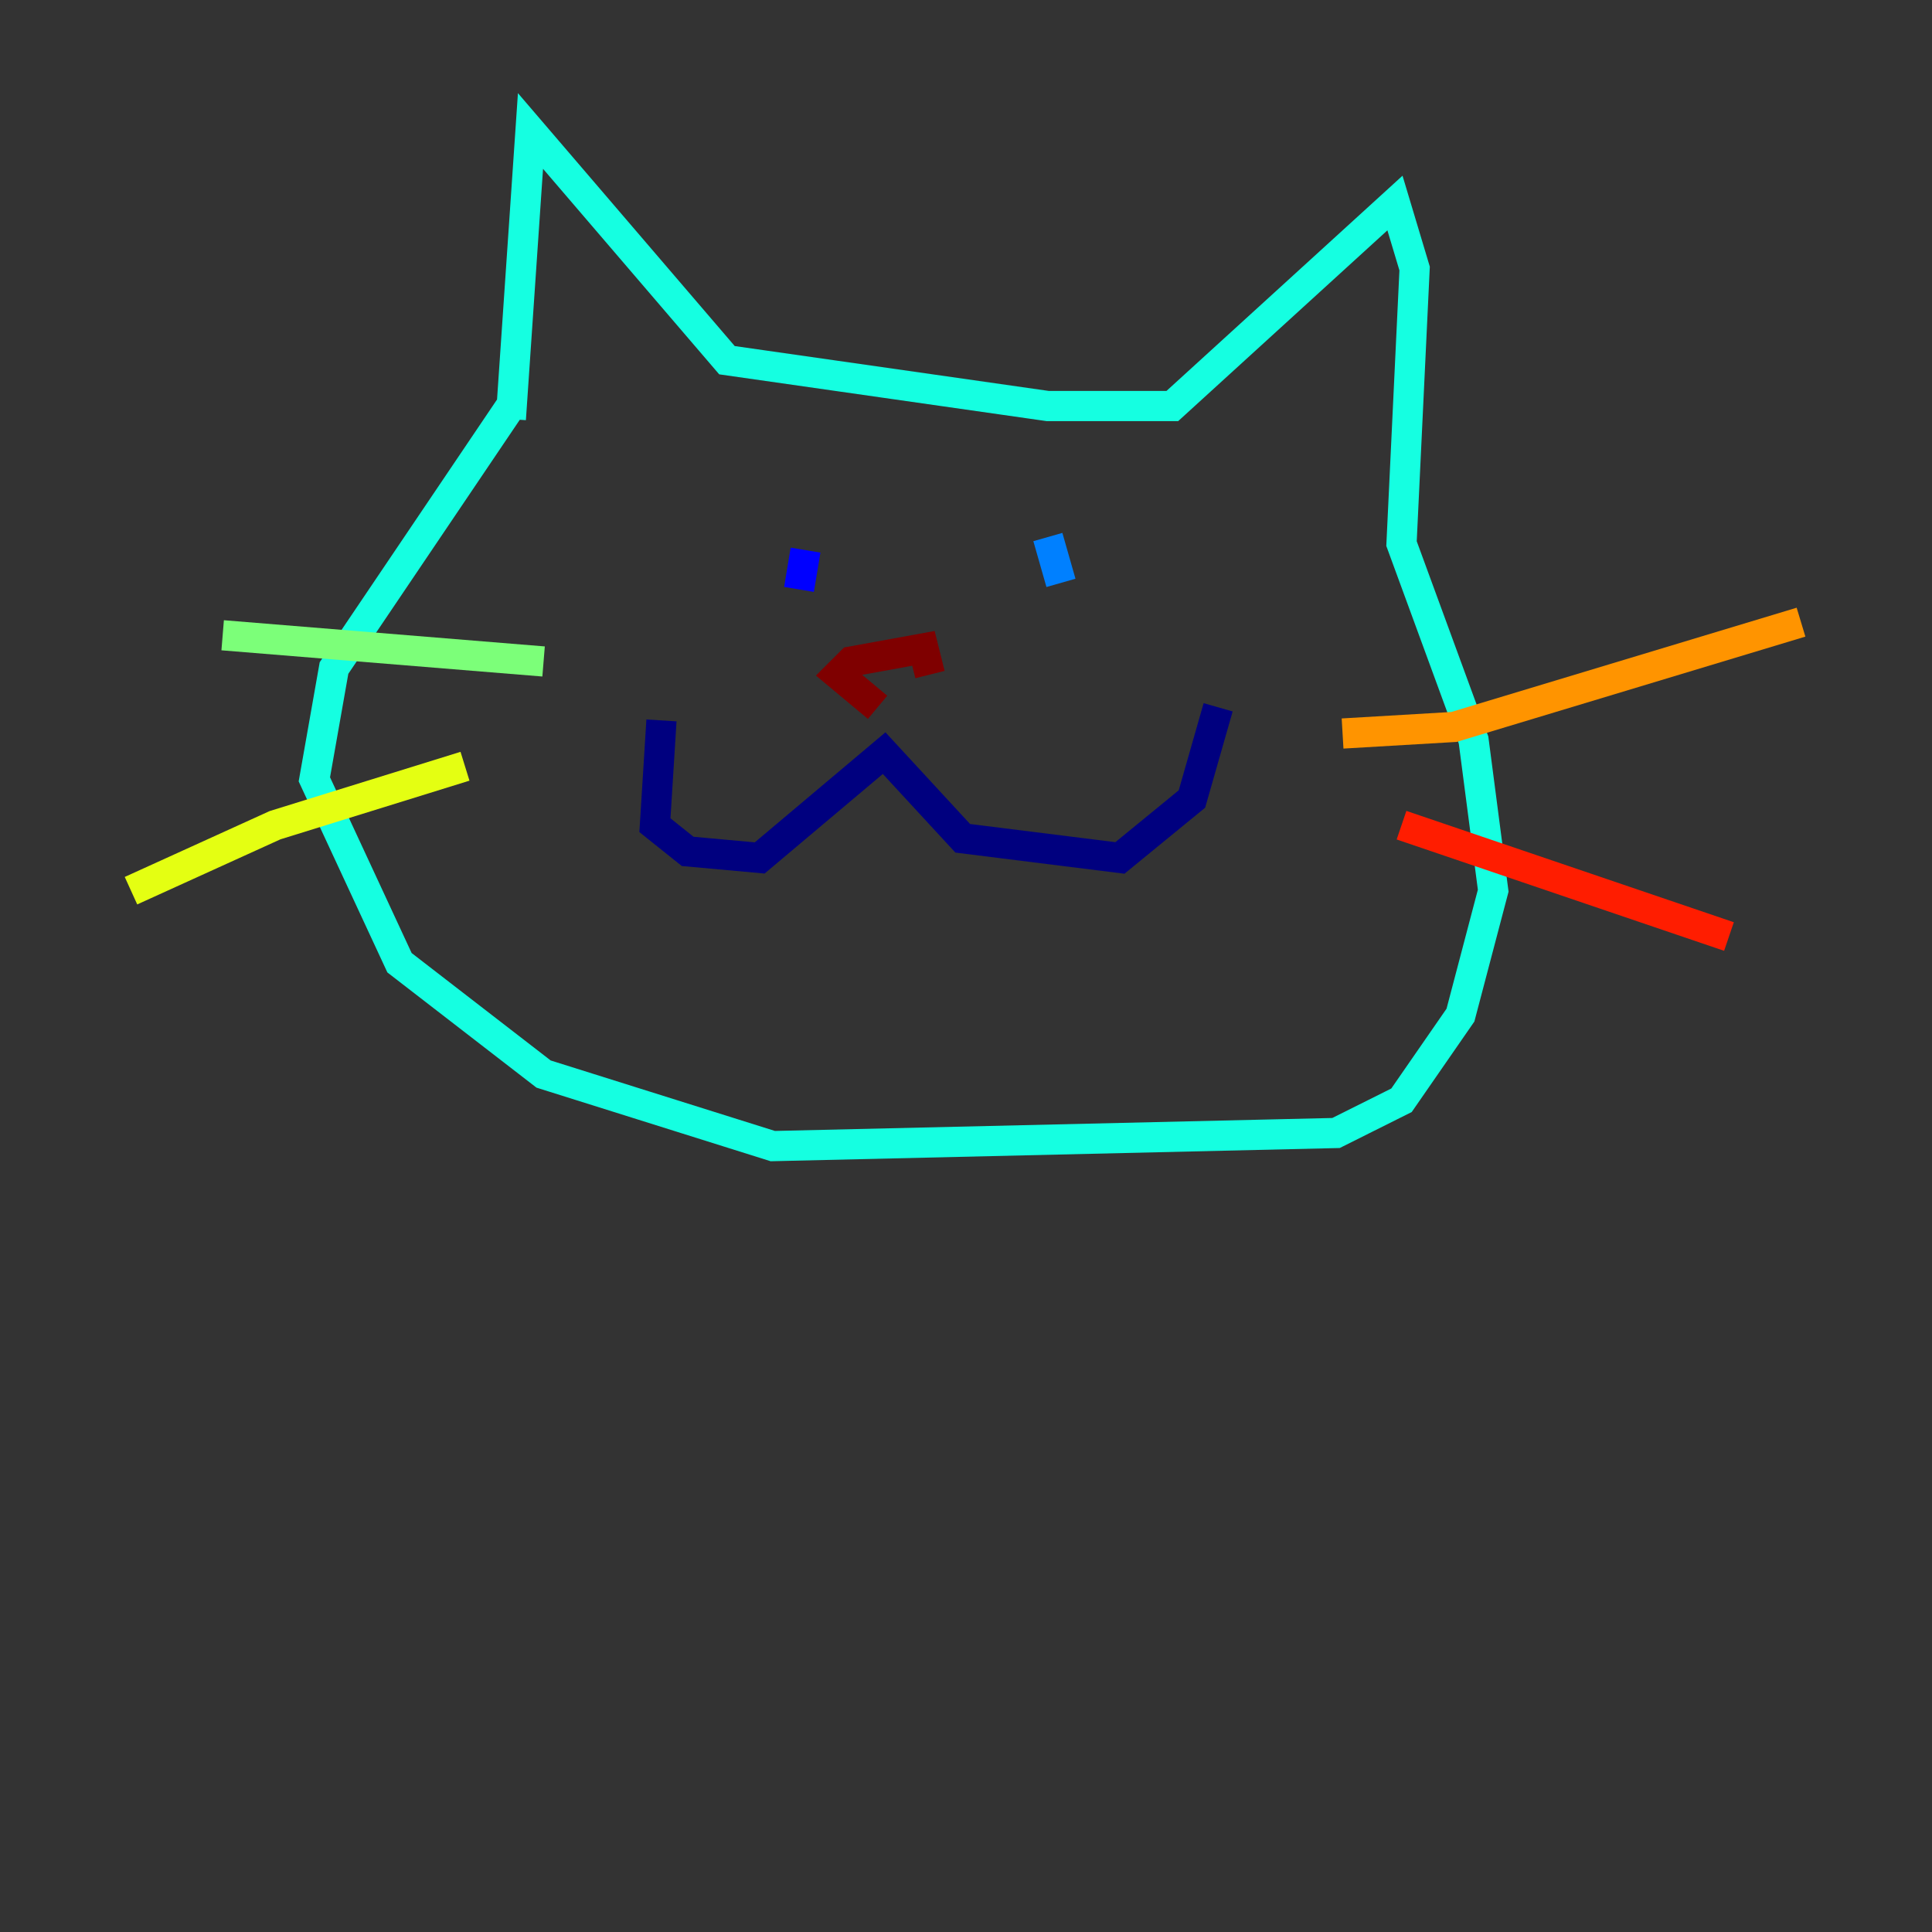 <?xml version="1.0" encoding="utf-8" ?>
<svg baseProfile="tiny" height="128" version="1.2" viewBox="0,0,128,128" width="128" xmlns="http://www.w3.org/2000/svg" xmlns:ev="http://www.w3.org/2001/xml-events" xmlns:xlink="http://www.w3.org/1999/xlink"><rect x="0" y="0" width="128" height="128" fill="#333333" stroke="none"/><defs /><polyline fill="none" points="43.824,47.729 43.39,54.671 45.559,56.407 50.332,56.841 58.576,49.898 63.783,55.539 74.197,56.841 78.969,52.936 80.705,46.861" stroke="#00007f" stroke-width="2" /><polyline fill="none" points="53.37,36.447 52.936,39.051" stroke="#0000ff" stroke-width="2" /><polyline fill="none" points="69.424,35.58 70.291,38.617" stroke="#0080ff" stroke-width="2" /><polyline fill="none" points="33.844,27.77 35.146,8.678 48.163,23.864 69.424,26.902 77.668,26.902 92.42,13.451 93.722,17.79 92.854,36.014 97.627,49.031 98.929,59.01 96.759,67.254 92.854,72.895 88.515,75.064 51.2,75.932 36.014,71.159 26.468,63.783 20.827,51.634 22.129,44.258 33.844,26.902" stroke="#15ffe1" stroke-width="2" /><polyline fill="none" points="36.014,43.824 14.752,42.088" stroke="#7cff79" stroke-width="2" /><polyline fill="none" points="30.807,50.766 18.224,54.671 8.678,59.01" stroke="#e4ff12" stroke-width="2" /><polyline fill="none" points="88.949,48.597 96.325,48.163 119.322,41.22" stroke="#ff9400" stroke-width="2" /><polyline fill="none" points="92.854,54.671 114.549,62.047" stroke="#ff1d00" stroke-width="2" /><polyline fill="none" points="58.142,46.861 55.539,44.691 56.407,43.824 61.18,42.956 61.614,44.691" stroke="#7f0000" stroke-width="2" /></svg>